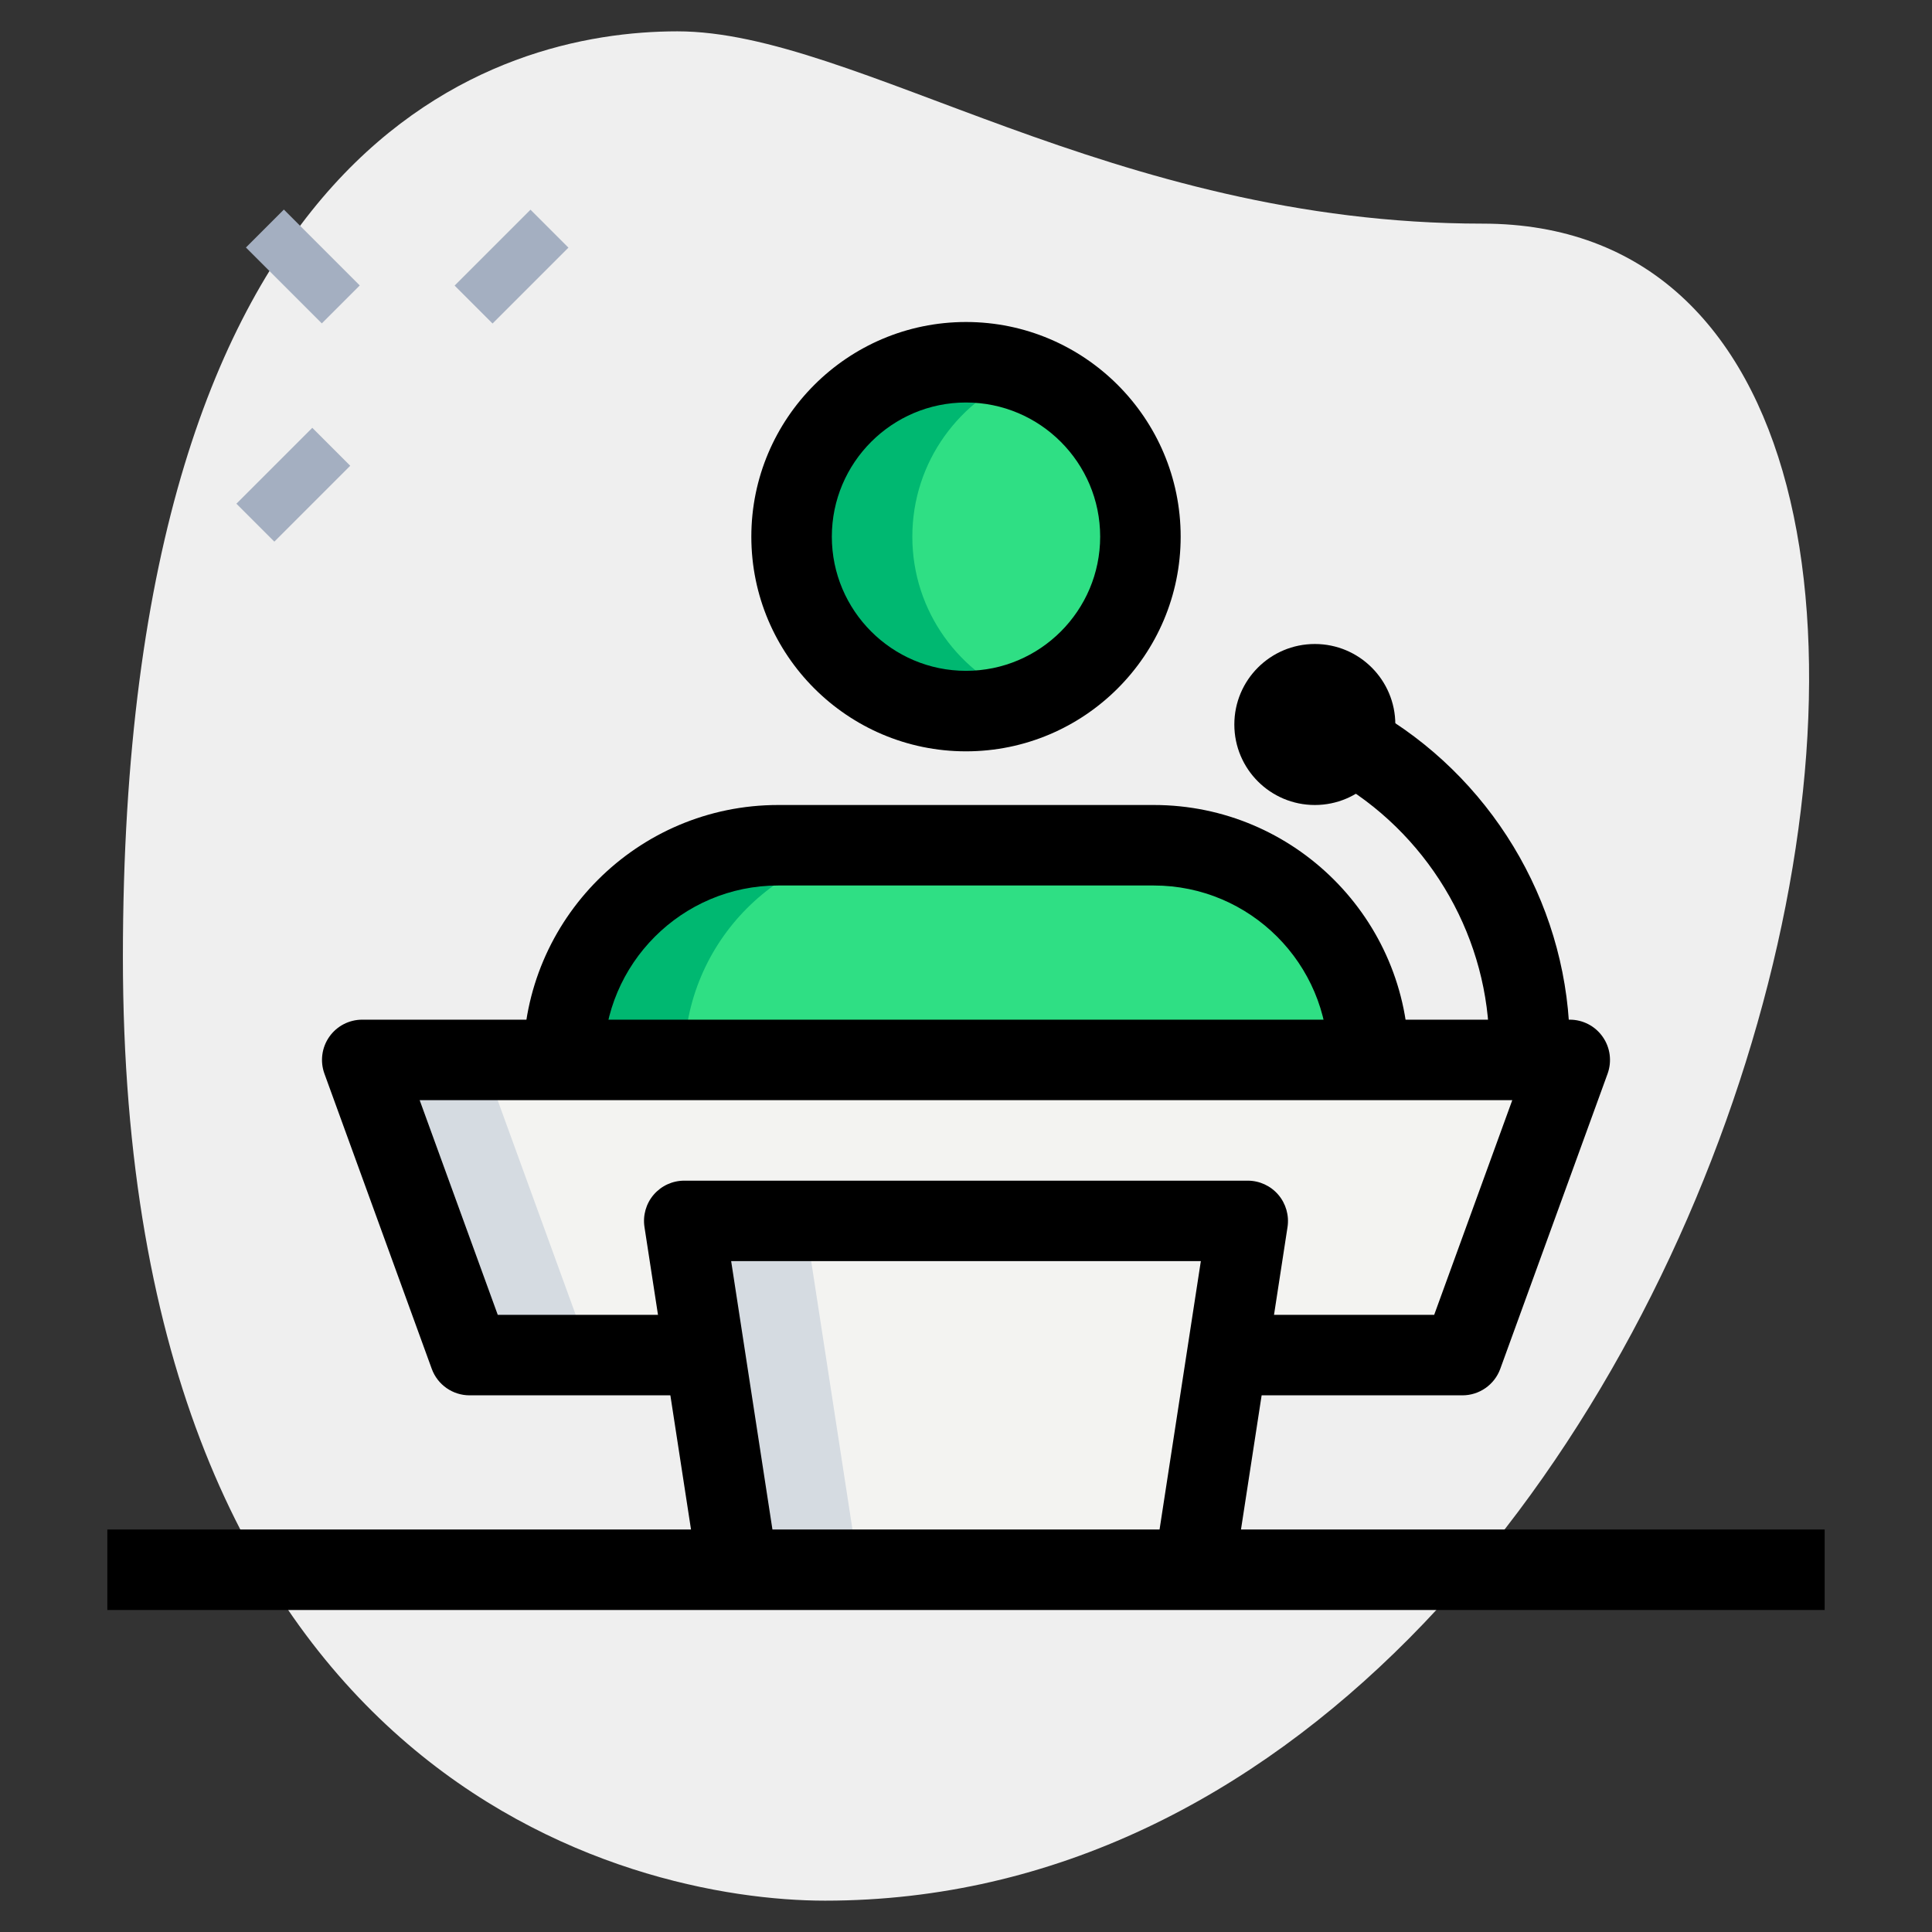 <svg id="_x31__x2C_5" enable-background="new 0 0 36 36" height="512" viewBox="0 0 36 36" width="512" xmlns="http://www.w3.org/2000/svg"><rect x="0" y="0" width="36" height="36" fill="#333333" stroke="none"/><path d="m27.623 4.167c-6.917 0-11.667-3.583-15-3.583s-10.333 1.916-10.333 17.249 9.417 17.583 13.083 17.583c17.167.001 24.5-31.249 12.25-31.249z" fill="#efefef"/><g fill="#a4afc1"><path d="m8.533 4.467h2v1h-2z" transform="matrix(.707 -.707 .707 .707 -.72 8.196)"/><path d="m4.467 8.533h2v1h-2z" transform="matrix(.707 -.707 .707 .707 -4.786 6.511)"/><path d="m5.144 3.967h1v2h-1z" transform="matrix(.707 -.707 .707 .707 -1.859 5.444)"/></g><circle cx="18" cy="10" fill="#2fdf84" r="3.25"/><path d="m10.5 19.75c0-2.209 1.791-4 4-4h7c2.209 0 4 1.791 4 4v.5h-15z" fill="#2fdf84"/><path d="m8.75 25.25-2-5.5h22.5l-2 5.5z" fill="#f3f3f1"/><path d="m13.75 29.25-1-6.5h10.5l-1 6.5z" fill="#f3f3f1"/><path d="m16.75 15.75h-2.25c-2.209 0-4 1.791-4 4v.5h2.25v-.5c0-2.209 1.791-4 4-4z" fill="#00b871"/><path d="m17 10c0-1.398.887-2.579 2.125-3.038-.352-.131-.728-.212-1.125-.212-1.795 0-3.25 1.455-3.25 3.25s1.455 3.25 3.25 3.25c.397 0 .773-.082 1.125-.212-1.238-.459-2.125-1.64-2.125-3.038z" fill="#00b871"/><path d="m6.75 19.75 2 5.5h2.25l-2-5.5z" fill="#d5dbe1"/><path d="m12.75 22.75 1 6.5h2.25l-1-6.5z" fill="#d5dbe1"/><path d="m27.25 26h-4.18v-1.5h3.654l1.455-4h-20.359l1.455 4h3.654v1.5h-4.179c-.315 0-.597-.197-.705-.494l-2-5.5c-.083-.23-.05-.486.091-.687.14-.2.369-.319.614-.319h22.5c.245 0 .474.119.614.32.141.2.174.457.091.687l-2 5.5c-.108.296-.39.493-.705.493z"/><path d="m22.991 29.364-1.482-.229.867-5.636h-8.752l.867 5.636-1.482.229-1-6.5c-.033-.216.029-.437.172-.603s.35-.261.569-.261h10.5c.219 0 .427.096.569.262s.205.386.172.603z"/><path d="m29.25 19.5h-1.5c0-1.979-1.058-3.852-2.761-4.889l.781-1.281c2.147 1.308 3.48 3.672 3.48 6.17z"/><circle cx="24.5" cy="13.5" r="1.5"/><path d="m18 14c-2.206 0-4-1.794-4-4s1.794-4 4-4 4 1.794 4 4-1.794 4-4 4zm0-6.5c-1.379 0-2.5 1.122-2.5 2.5s1.121 2.5 2.5 2.5 2.5-1.122 2.5-2.5-1.121-2.5-2.5-2.5z"/><path d="m26.25 19.75h-1.5c0-1.792-1.458-3.25-3.25-3.25h-7c-1.792 0-3.25 1.458-3.25 3.25h-1.5c0-2.619 2.131-4.75 4.75-4.75h7c2.619 0 4.75 2.131 4.75 4.75z"/><path d="m2 28.5h32v1.5h-32z"/></svg>